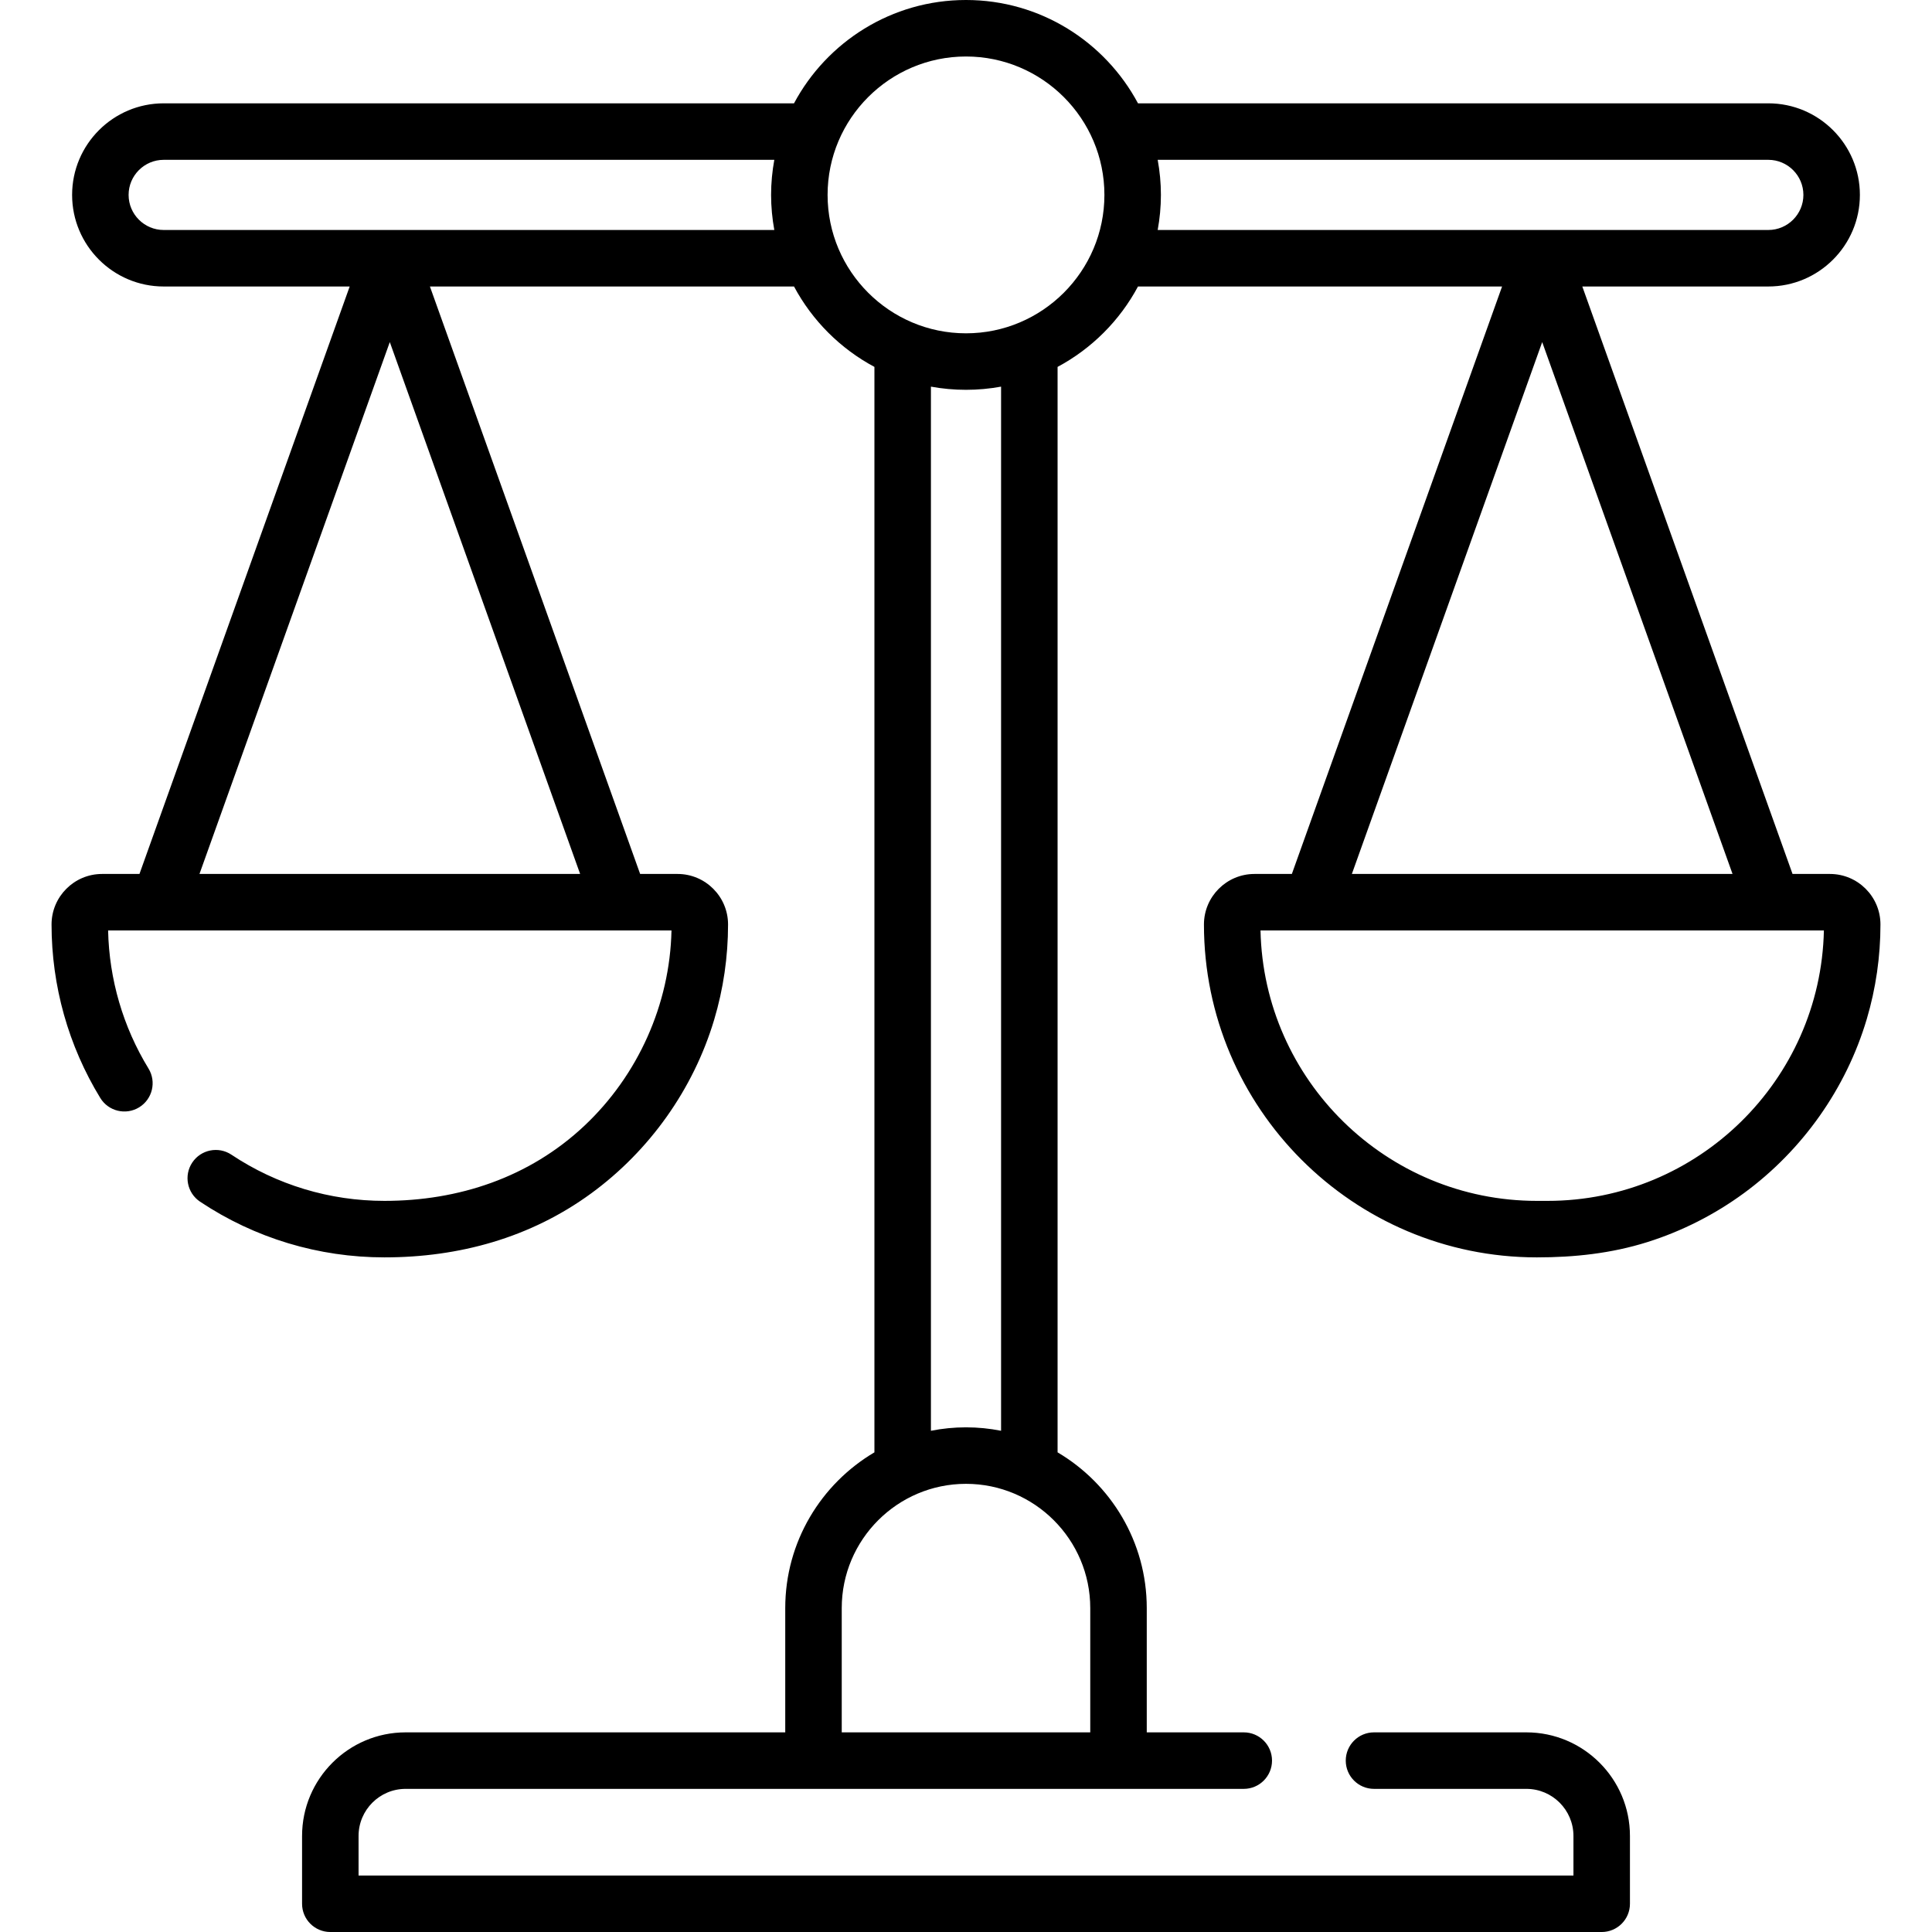 <svg id="Capa_1" enable-background="new 0 0 512 512" height="512" viewBox="0 0 512 512" width="512" xmlns="http://www.w3.org/2000/svg"><g><path d="m484.954 231.608h-9.912l-55.713-155.685h49.293c13.382 0 24.269-10.887 24.269-24.27s-10.887-24.27-24.269-24.27h-167.042c-8.703-16.278-25.866-27.383-45.58-27.383s-36.877 11.105-45.58 27.384h-167.042c-13.382 0-24.269 10.887-24.269 24.27s10.887 24.27 24.269 24.27h49.293l-55.713 155.684h-9.912c-7.381 0-13.386 6.005-13.386 13.386 0 16.27 4.467 32.171 12.918 45.984 2.157 3.526 6.765 4.637 10.293 2.479 3.527-2.158 4.637-6.766 2.479-10.293-6.737-11.011-10.422-23.627-10.7-36.583h149.301c-.417 19.549-8.861 38.389-23.101 51.775-14.575 13.701-33.321 19.889-52.966 19.889-14.51 0-28.533-4.232-40.552-12.238-3.44-2.292-8.088-1.361-10.381 2.08-2.292 3.441-1.361 8.089 2.08 10.381 14.486 9.65 31.379 14.75 48.853 14.75 19.763 0 38.676-5.185 54.779-16.954 15.47-11.306 27.071-27.599 32.579-45.96 2.46-8.199 3.699-16.752 3.699-25.311 0-7.381-6.005-13.386-13.386-13.386h-9.912l-55.711-155.684h96.489c4.832 9.038 12.274 16.477 21.31 21.31v287.653c-14.129 8.34-23.634 23.715-23.634 41.276v32.931h-100.6c-15.134 0-27.447 12.313-27.447 27.447v17.975c0 4.135 3.352 7.487 7.487 7.487h336.927c4.135 0 7.487-3.352 7.487-7.487v-17.975c0-15.135-12.313-27.447-27.447-27.447h-40.379c-4.135 0-7.487 3.352-7.487 7.487s3.352 7.487 7.487 7.487h40.379c6.878 0 12.474 5.595 12.474 12.474v10.488h-321.955v-10.488c0-6.878 5.596-12.474 12.474-12.474h222.114c4.135 0 7.487-3.352 7.487-7.487s-3.352-7.487-7.487-7.487h-25.708v-32.931c0-17.561-9.505-32.936-23.634-41.276v-287.654c9.036-4.833 16.478-12.272 21.31-21.31h96.488l-55.712 155.686h-9.912c-7.381 0-13.386 6.005-13.386 13.386 0 48.647 39.578 88.225 88.226 88.225 9.858.004 19.726-1.039 29.289-4.052 9.173-2.89 17.852-7.301 25.607-12.988 15.479-11.352 27.067-27.702 32.532-46.113 2.413-8.126 3.628-16.596 3.628-25.072.001-7.381-6.004-13.386-13.385-13.386zm-331.213 0h-100.88l50.44-140.952zm51.46-170.659h-161.823c-5.126 0-9.296-4.17-9.296-9.296s4.17-9.296 9.296-9.296h161.823c-.551 3.018-.854 6.122-.854 9.296s.303 6.278.854 9.296zm83.729 365.212v32.931h-65.86v-32.931c0-18.158 14.772-32.93 32.93-32.93s32.93 14.772 32.93 32.93zm-42.226-46.99v-276.707c3.017.551 6.123.842 9.296.842s6.28-.292 9.296-.842v276.707c-3.009-.594-6.116-.913-9.296-.913s-6.287.318-9.296.913zm9.296-290.838c-20.225 0-36.68-16.454-36.68-36.68 0-20.225 16.454-36.68 36.68-36.68s36.68 16.454 36.68 36.68-16.454 36.68-36.68 36.68zm50.799-27.384c.551-3.018.854-6.122.854-9.296s-.303-6.278-.854-9.296h161.823c5.126 0 9.296 4.17 9.296 9.296s-4.17 9.296-9.296 9.296zm101.9 29.707 50.44 140.952h-100.88zm1.416 227.59h-2.832c-39.861 0-72.388-32.003-73.235-71.665h149.302c-.847 39.662-33.374 71.665-73.235 71.665z"/></g></svg>